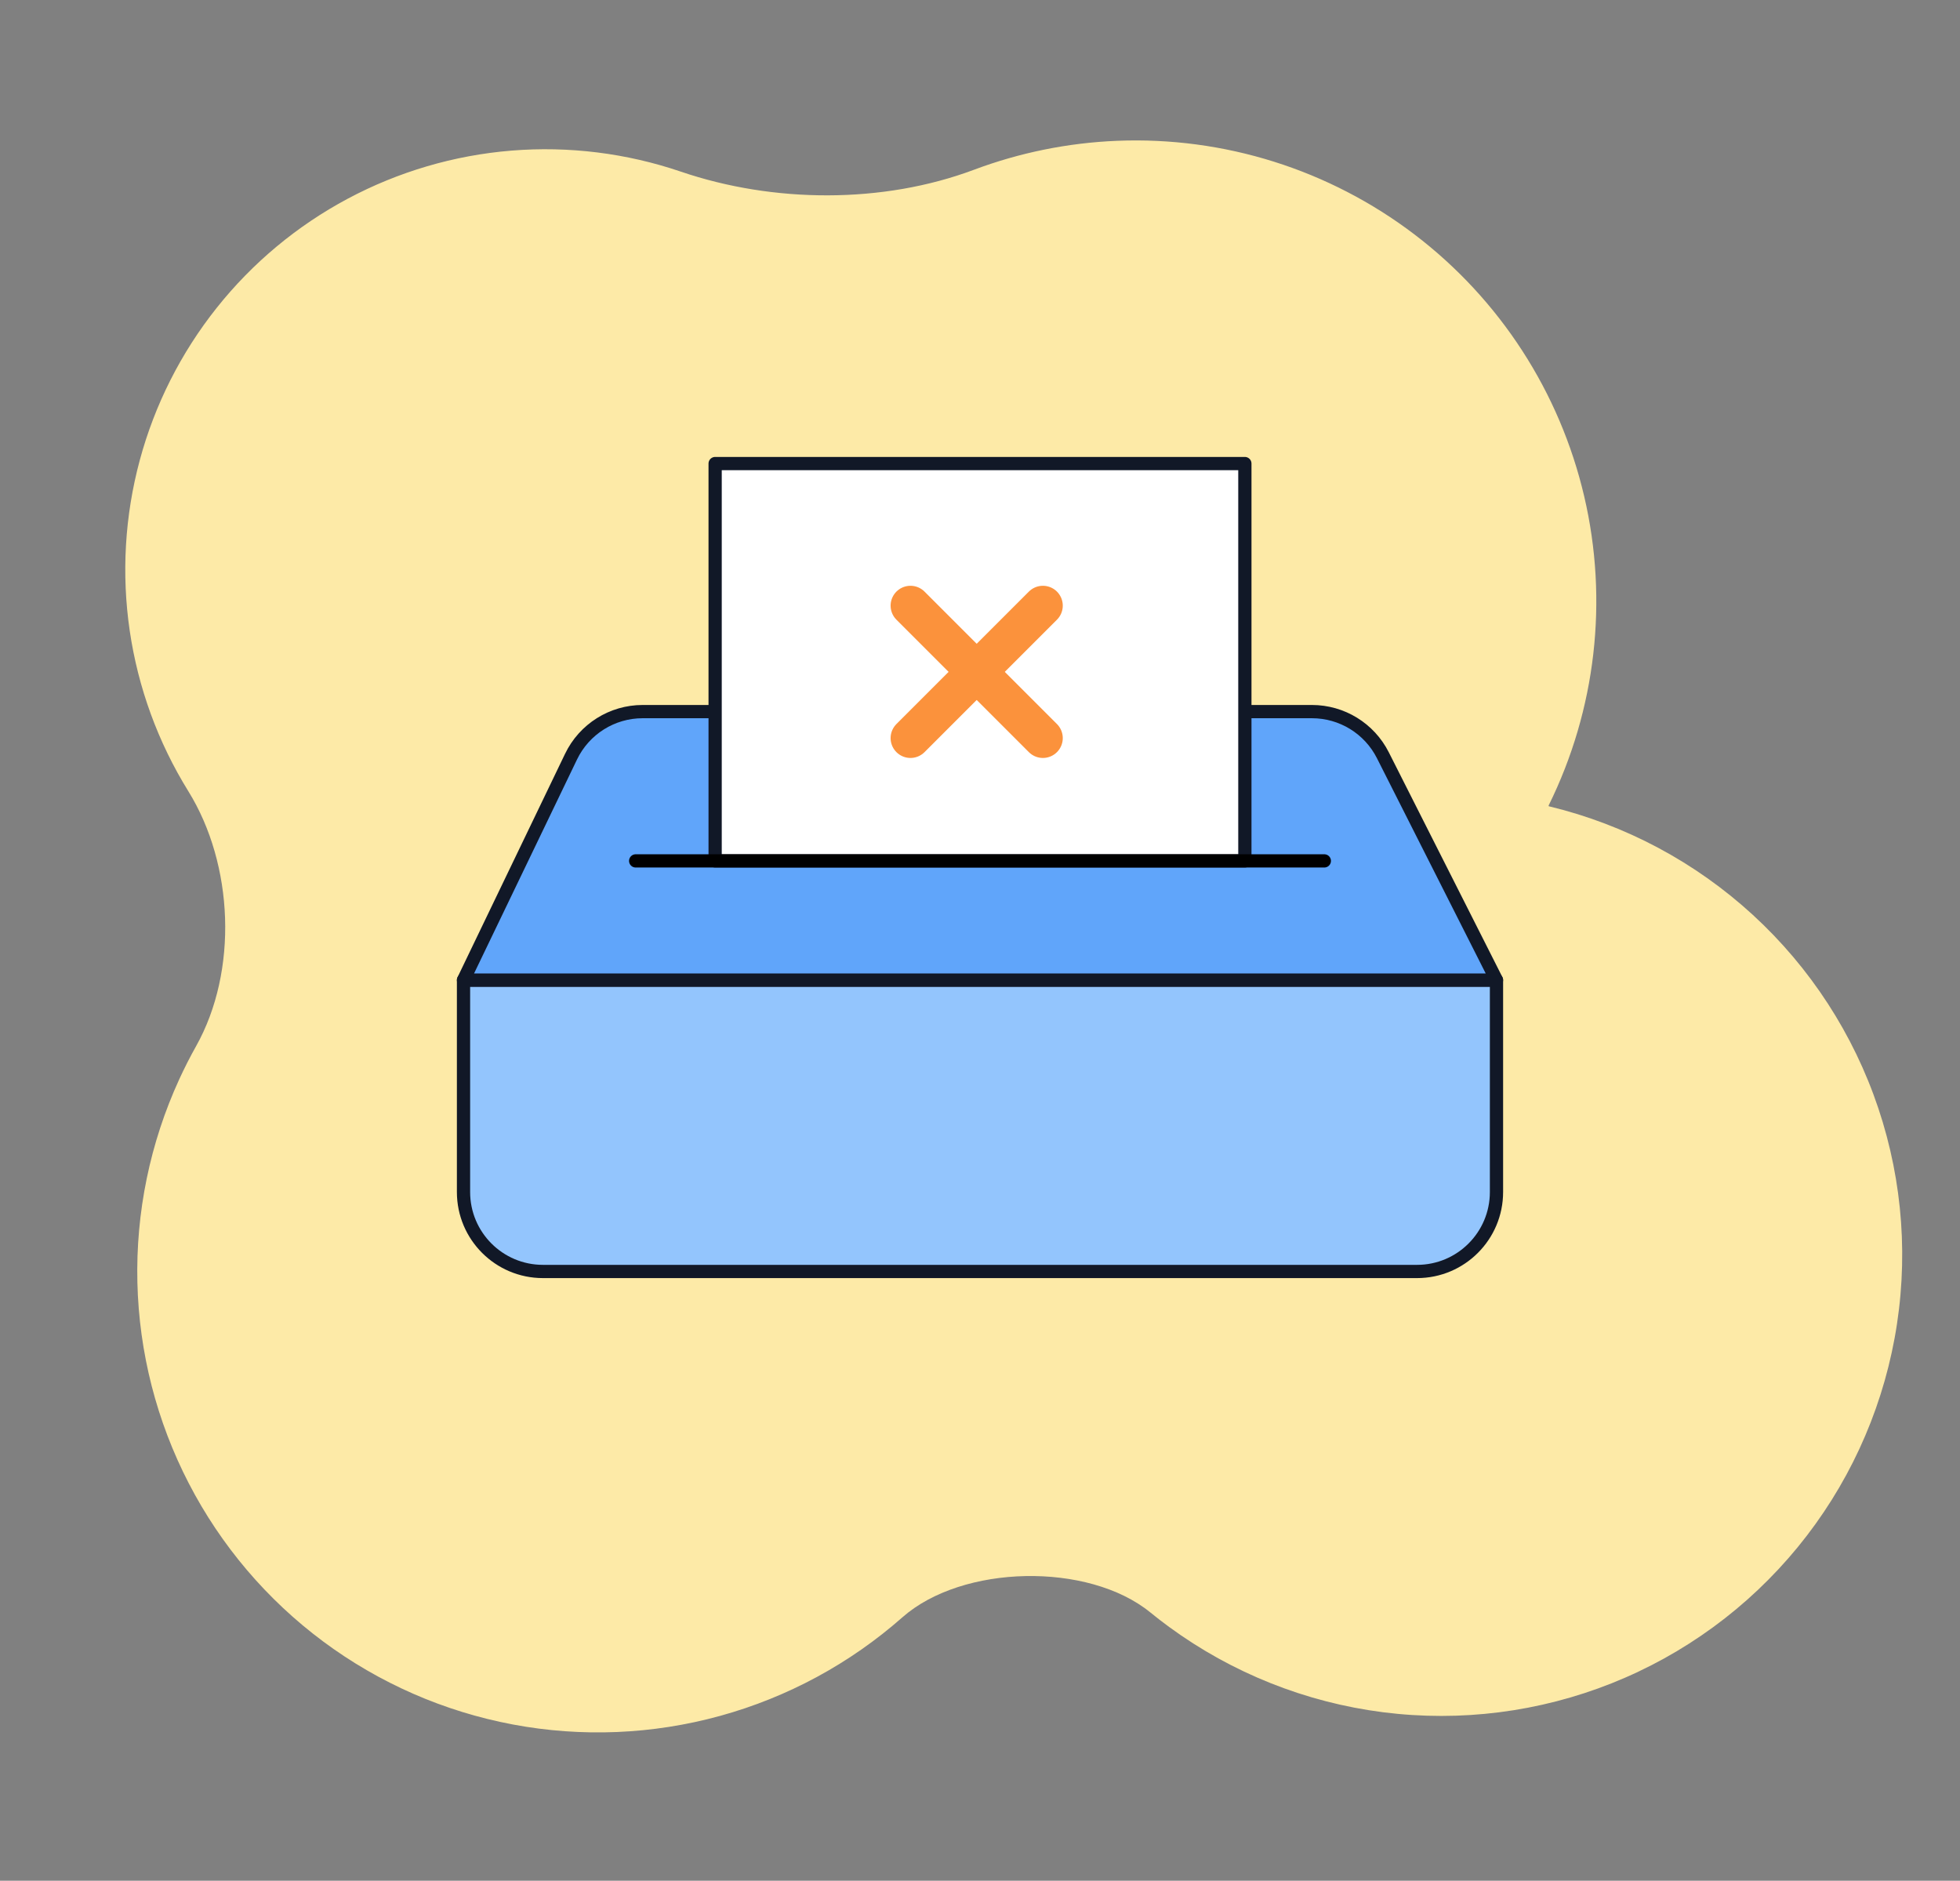 <svg width="148" height="142" viewBox="0 0 148 142" fill="none" xmlns="http://www.w3.org/2000/svg">
<rect x="0" y="0" width="148" height="142" fill="#808080" stroke="none"/>
<path d="M116.997 60.89C116.953 60.895 116.921 60.849 116.941 60.81C120.509 53.584 121.459 45.342 119.627 37.491C117.787 29.607 113.257 22.611 106.817 17.709C100.377 12.806 92.43 10.303 84.344 10.632C80.627 10.783 76.987 11.528 73.554 12.814C66.651 15.402 58.396 15.338 51.417 12.961C47.307 11.562 42.954 11.021 38.627 11.371C34.3 11.722 30.091 12.958 26.261 15.001C22.43 17.044 19.06 19.852 16.357 23.251C13.655 26.65 11.679 30.567 10.55 34.761C9.422 38.955 9.166 43.336 9.797 47.633C10.429 51.93 11.935 56.052 14.223 59.743C17.651 65.277 17.989 73.309 14.807 78.988C14.35 79.803 13.925 80.638 13.534 81.491C11.33 86.296 10.249 91.541 10.374 96.827C10.499 102.113 11.827 107.301 14.256 111.997C16.685 116.693 20.152 120.774 24.393 123.929C28.635 127.084 33.539 129.23 38.733 130.205C43.928 131.18 49.276 130.958 54.372 129.555C59.467 128.153 64.176 125.607 68.141 122.111C72.671 118.116 82.175 117.927 86.859 121.741C87.323 122.119 87.797 122.485 88.281 122.839C93.036 126.32 98.597 128.536 104.442 129.28C110.287 130.023 116.225 129.27 121.7 127.091C127.174 124.912 132.006 121.378 135.742 116.821C139.479 112.264 141.997 106.832 143.062 101.034C144.128 95.237 143.704 89.263 141.832 83.674C139.96 78.085 136.7 73.062 132.358 69.077C128.019 65.094 122.74 62.277 117.017 60.891C117.01 60.889 117.004 60.889 116.997 60.89Z" fill="#FDEAA7"/>
<path d="M113 90V74H35V90C35 93.314 37.686 96 41 96H107C110.314 96 113 93.314 113 90Z" fill="#93C5FD" stroke="#111827" stroke-linecap="round" stroke-linejoin="round"/>
<path d="M43.12 57.127C44.12 55.049 46.222 53.728 48.527 53.728H99.065C101.329 53.728 103.4 55.002 104.42 57.022L113 74H35L43.12 57.127Z" fill="#60A5FA" stroke="#111827" stroke-linejoin="round"/>
<rect x="54" y="35" width="40" height="30" fill="white" stroke="#111827" stroke-linejoin="round"/>
<path d="M48 65H100" stroke="black" stroke-linecap="round" stroke-linejoin="round"/>
<path d="M68.75 45.728L78.75 55.728" stroke="#FB923C" stroke-width="3" stroke-linecap="round"/>
<path d="M68.75 55.728L78.75 45.728" stroke="#FB923C" stroke-width="3" stroke-linecap="round"/>
</svg>
